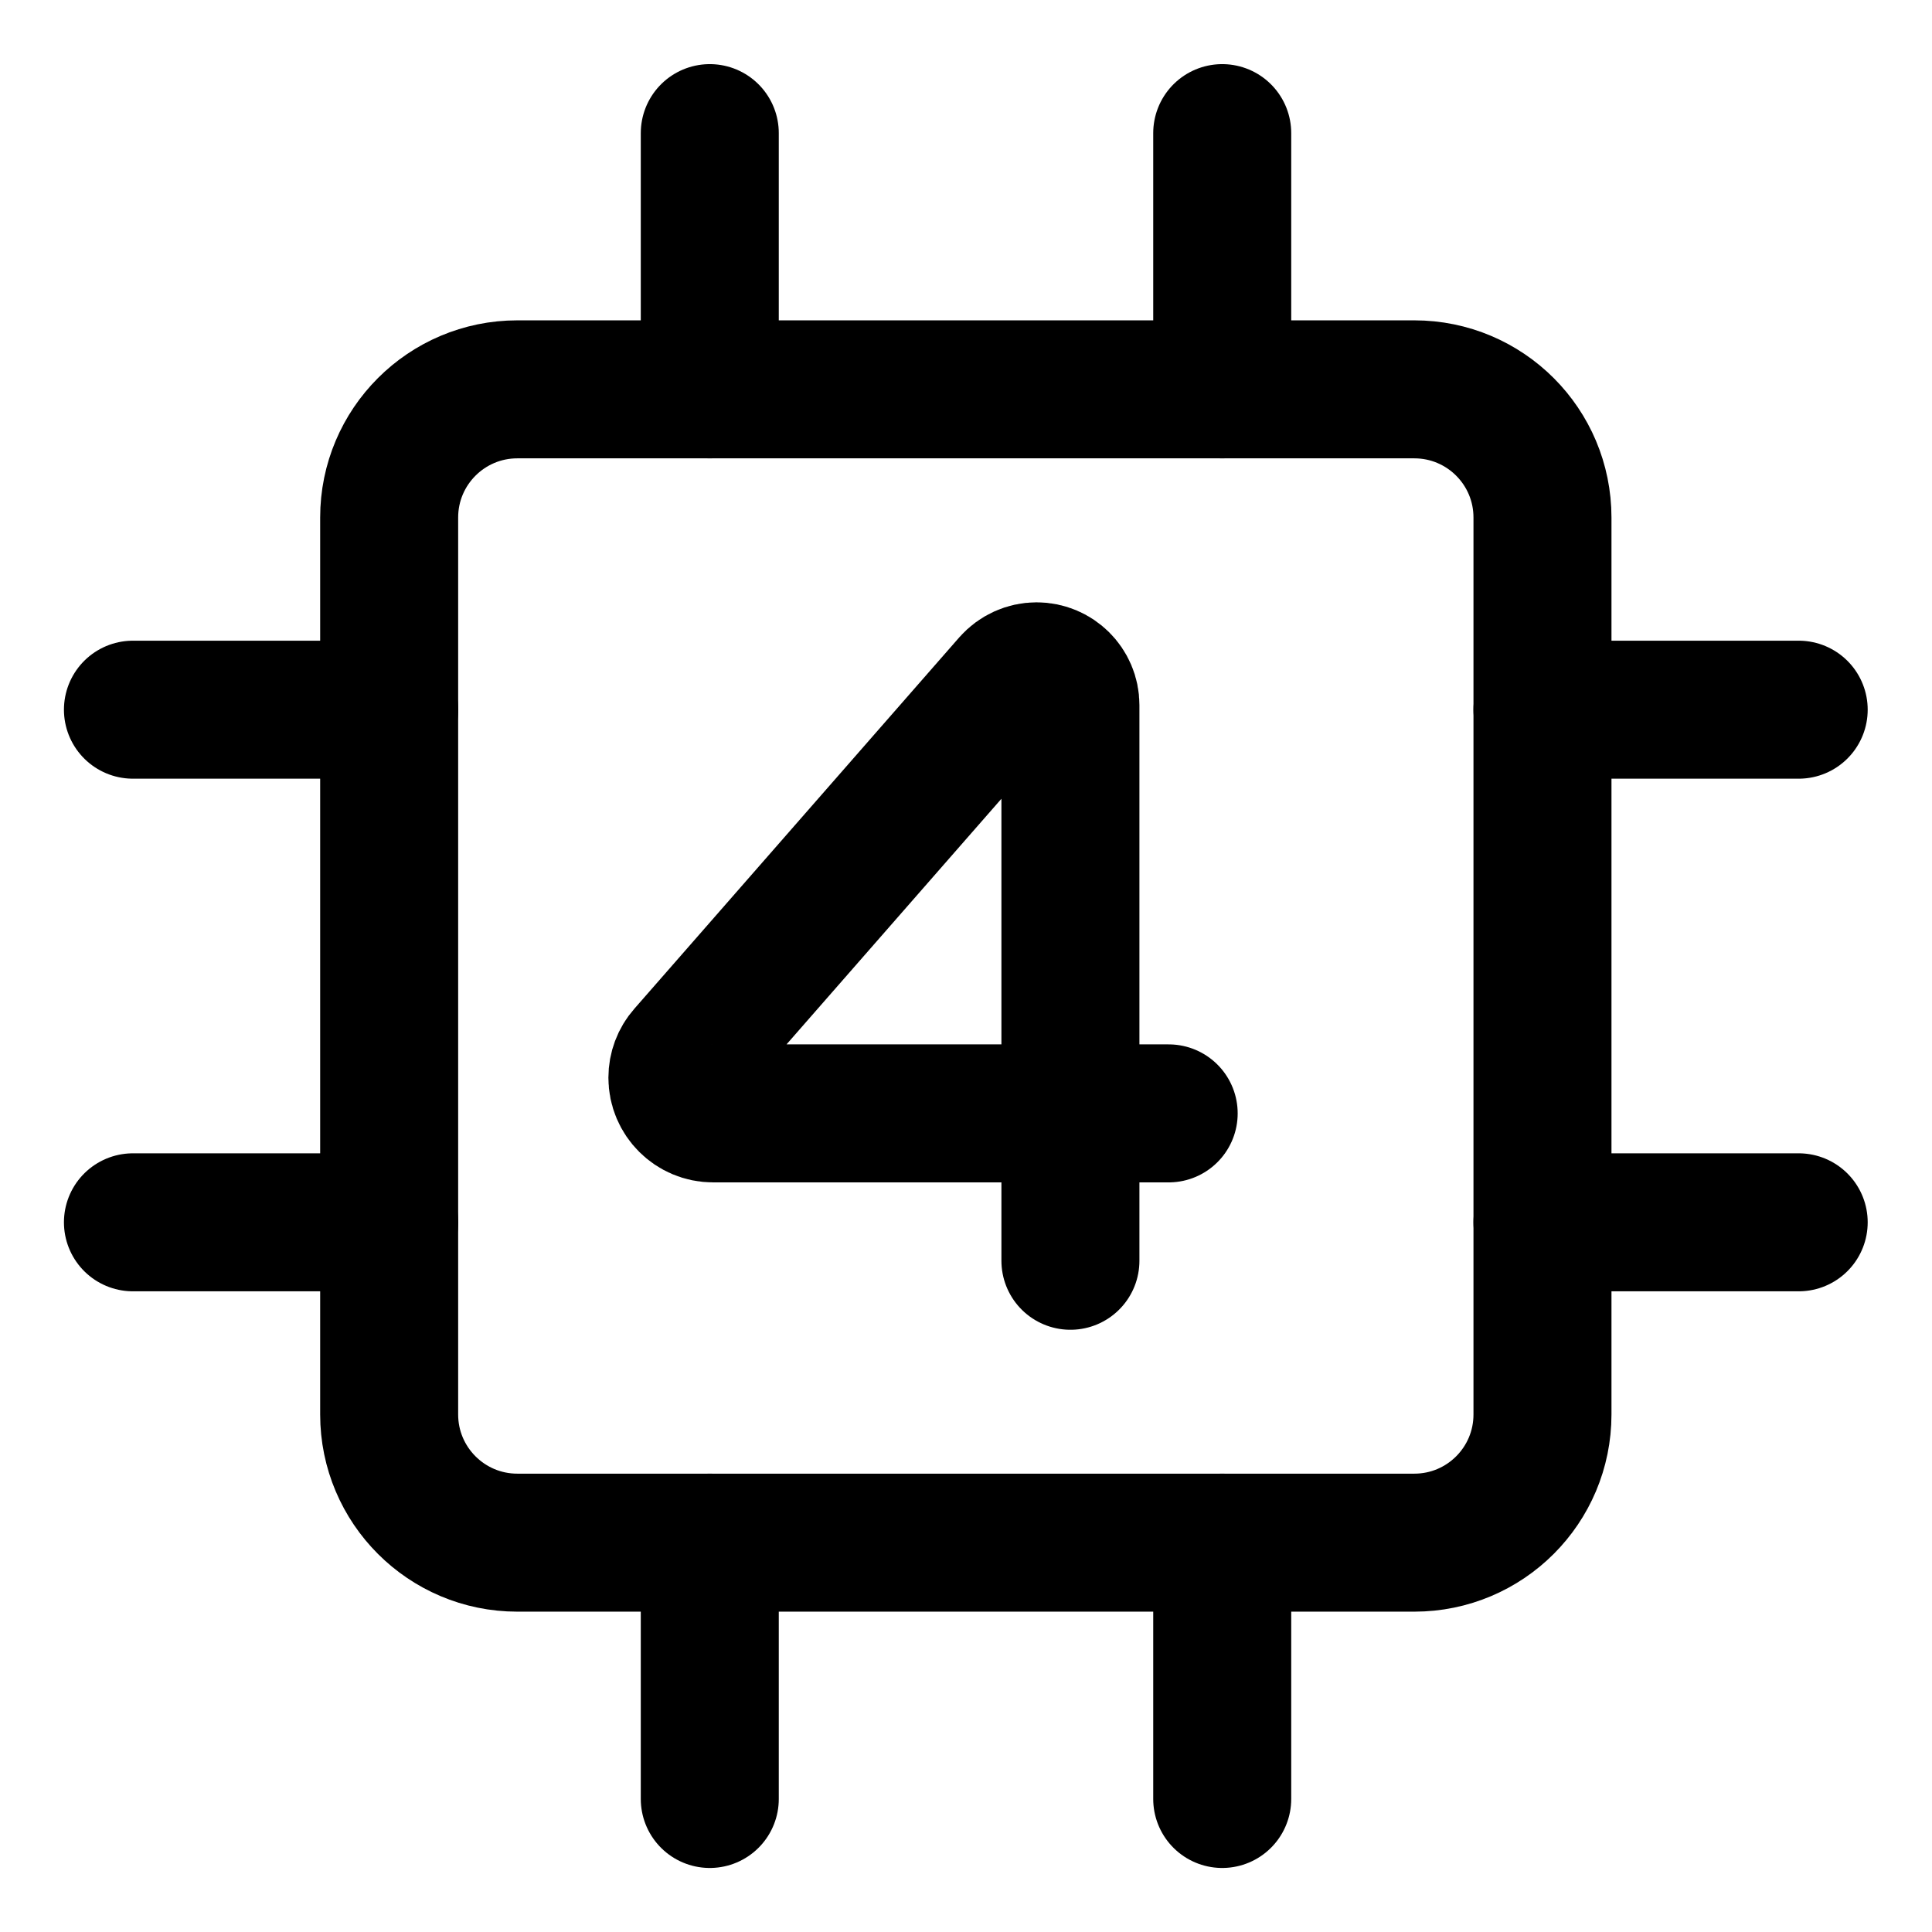 <svg width="21" height="21" viewBox="0 0 21 21" fill="none" xmlns="http://www.w3.org/2000/svg">
<g clip-path="url(#clip0_146_400740)">
<path d="M12.703 12.102H7.751C7.537 12.102 7.363 11.928 7.363 11.714C7.363 11.62 7.397 11.529 7.459 11.459L10.991 7.422C11.061 7.343 11.162 7.297 11.267 7.297C11.47 7.297 11.635 7.461 11.635 7.664V13.704" stroke="black" stroke-width="1.5" stroke-linecap="round" stroke-linejoin="round"/>
<path d="M15.373 4.232H5.623C4.854 4.232 4.23 4.856 4.23 5.625V15.375C4.23 16.144 4.854 16.768 5.623 16.768H15.373C16.143 16.768 16.766 16.144 16.766 15.375V5.625C16.766 4.856 16.143 4.232 15.373 4.232Z" stroke="black" stroke-width="1.5" stroke-linecap="round" stroke-linejoin="round"/>
<path d="M7.715 4.232V1.447" stroke="black" stroke-width="1.5" stroke-linecap="round" stroke-linejoin="round"/>
<path d="M13.285 4.232V1.447" stroke="black" stroke-width="1.5" stroke-linecap="round" stroke-linejoin="round"/>
<path d="M4.231 13.286H1.445" stroke="black" stroke-width="1.5" stroke-linecap="round" stroke-linejoin="round"/>
<path d="M4.231 7.714H1.445" stroke="black" stroke-width="1.5" stroke-linecap="round" stroke-linejoin="round"/>
<path d="M13.285 16.768V19.554" stroke="black" stroke-width="1.5" stroke-linecap="round" stroke-linejoin="round"/>
<path d="M7.715 16.768V19.554" stroke="black" stroke-width="1.5" stroke-linecap="round" stroke-linejoin="round"/>
<path d="M16.766 7.714H19.551" stroke="black" stroke-width="1.5" stroke-linecap="round" stroke-linejoin="round"/>
<path d="M16.766 13.286H19.551" stroke="black" stroke-width="1.5" stroke-linecap="round" stroke-linejoin="round"/>
</g>
<defs>
<clipPath id="clip0_146_400740">
<rect width="21" height="21" fill="white"/>
</clipPath>
</defs>
</svg>
